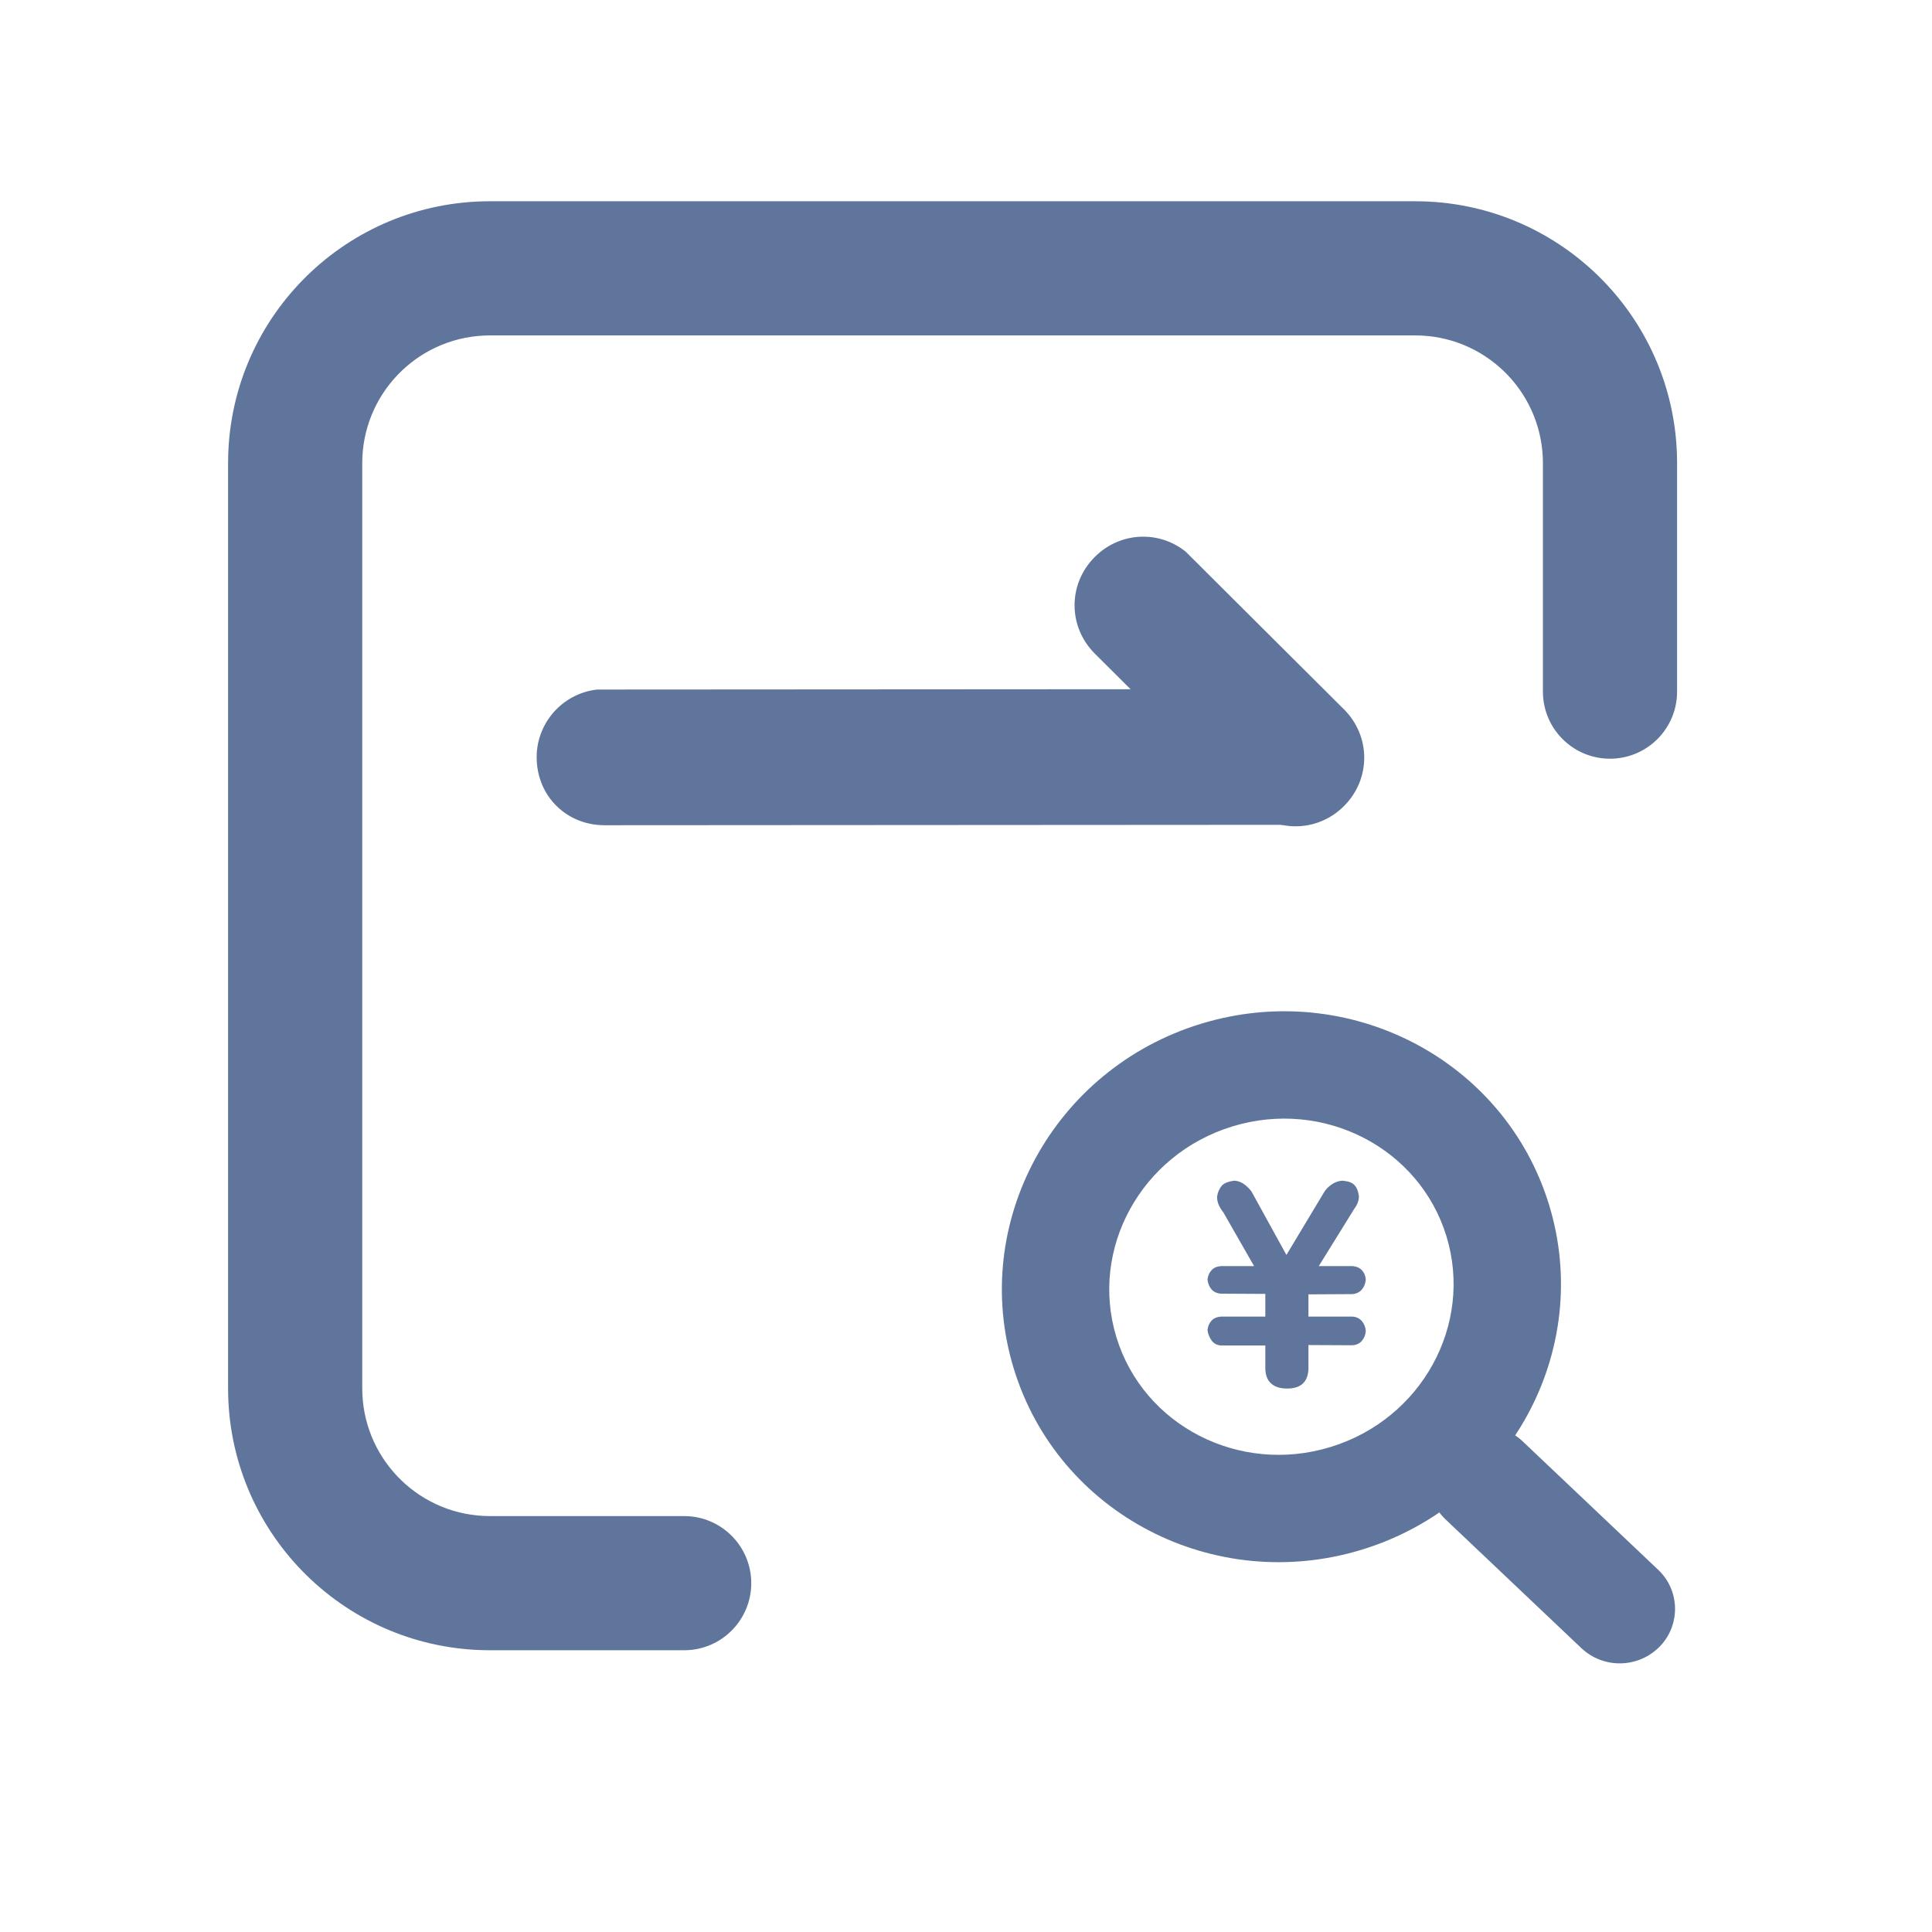 <?xml version="1.0" encoding="UTF-8"?>
<svg width="72px" height="72px" viewBox="0 0 72 72" version="1.1" xmlns="http://www.w3.org/2000/svg" xmlns:xlink="http://www.w3.org/1999/xlink">
    <title>借款查询</title>
    <g id="借款查询" stroke="none" stroke-width="1" fill="none" fill-rule="evenodd">
        <path d="M25.497,7.5 C26.877,7.5 27.997,8.619 27.997,10 C27.997,11.325 26.965,12.41 25.661,12.495 L25.497,12.5 L18.259,12.5 C15.702,12.5 13.616,14.517 13.505,17.047 L13.5,17.259 L13.5,51.741 C13.5,54.298 15.517,56.384 18.047,56.495 L18.259,56.5 L52.741,56.5 C55.298,56.5 57.384,54.483 57.495,51.953 L57.5,51.741 L57.5,43.225 C57.5,41.844 58.619,40.725 60,40.725 C61.325,40.725 62.41,41.756 62.495,43.061 L62.5,43.225 L62.5,51.741 C62.5,57.039 58.277,61.352 53.014,61.496 L52.741,61.5 L18.259,61.5 C12.961,61.5 8.648,57.277 8.504,52.014 L8.5,51.741 L8.5,17.259 C8.5,11.961 12.723,7.648 17.986,7.504 L18.259,7.5 L25.497,7.5 Z" id="路径" fill="#60759C" fill-rule="nonzero" transform="translate(35.5, 34.5) scale(1, -1) translate(-35.5, -34.5) "></path>
        <path d="M57.784,52.037 C58.92,52.048 59.837,52.966 59.848,54.101 L59.913,61.066 C59.924,62.174 59.034,63.081 57.925,63.092 C57.913,63.092 57.9,63.092 57.888,63.092 C56.753,63.081 55.835,62.163 55.824,61.028 L55.759,54.063 C55.748,52.955 56.638,52.048 57.747,52.037 C57.759,52.037 57.772,52.037 57.784,52.037 Z" id="矩形" fill="#60759C" transform="translate(57.836, 57.565) rotate(-46) translate(-57.836, -57.565) "></path>
        <path d="M47.755,37.705 C42.004,37.705 37.324,42.283 37.324,47.953 C37.324,53.622 42.004,58.2 47.755,58.2 C53.506,58.2 58.186,53.622 58.186,47.953 C58.186,42.283 53.506,37.705 47.755,37.705 Z M47.755,41.705 C51.316,41.705 54.186,44.512 54.186,47.953 C54.186,51.393 51.316,54.2 47.755,54.2 C44.194,54.2 41.324,51.393 41.324,47.953 C41.324,44.512 44.194,41.705 47.755,41.705 Z" id="椭圆形" fill="#60759C" fill-rule="nonzero" transform="translate(47.755, 47.953) rotate(-17) translate(-47.755, -47.953) "></path>
        <path d="M50.754,49.234 C50.839,49.336 50.888,49.458 50.899,49.6 C50.888,49.747 50.839,49.87 50.754,49.968 C50.669,50.068 50.552,50.122 50.404,50.134 L48.762,50.126 L48.762,51.026 C48.74,51.507 48.474,51.747 47.967,51.747 C47.716,51.747 47.521,51.688 47.382,51.569 C47.241,51.45 47.166,51.269 47.155,51.026 L47.155,50.143 L45.504,50.143 C45.351,50.131 45.232,50.068 45.15,49.952 L45.15,49.952 C45.068,49.836 45.016,49.704 45,49.566 C45.017,49.424 45.067,49.308 45.15,49.218 C45.232,49.127 45.351,49.076 45.504,49.065 L47.155,49.065 L47.155,48.22 L45.504,48.211 C45.351,48.2 45.232,48.146 45.15,48.05 C45.067,47.954 45.017,47.832 45,47.685 C45.017,47.543 45.067,47.427 45.15,47.337 C45.232,47.246 45.351,47.195 45.504,47.184 L46.736,47.184 L45.59,45.181 L45.59,45.181 C45.525,45.101 45.471,45.014 45.427,44.922 L45.427,44.922 C45.376,44.814 45.352,44.696 45.359,44.578 C45.387,44.419 45.445,44.29 45.53,44.191 C45.616,44.092 45.775,44.029 46.009,44 C46.146,44.011 46.268,44.059 46.377,44.141 C46.485,44.223 46.573,44.312 46.642,44.408 L47.941,46.768 L49.369,44.391 C49.437,44.295 49.526,44.21 49.635,44.136 C49.743,44.062 49.865,44.017 50.002,44 C50.088,44.006 50.166,44.017 50.237,44.034 C50.308,44.051 50.371,44.079 50.425,44.119 C50.479,44.159 50.525,44.215 50.562,44.289 C50.599,44.362 50.625,44.459 50.643,44.578 C50.643,44.742 50.586,44.897 50.472,45.045 L49.147,47.184 L50.404,47.184 C50.552,47.195 50.669,47.246 50.754,47.337 C50.839,47.428 50.888,47.544 50.899,47.685 C50.888,47.832 50.838,47.957 50.75,48.059 C50.662,48.16 50.544,48.217 50.395,48.228 L48.762,48.237 L48.762,49.065 L50.403,49.065 C50.552,49.076 50.668,49.133 50.754,49.234 L50.754,49.234 Z" id="路径" fill="#60759C" fill-rule="nonzero" transform="translate(47.95, 47.874) rotate(-360) translate(-47.95, -47.874) "></path>
        <path d="M42.603,20 C43.159,20 43.717,20.183 44.184,20.556 L44.184,20.556 L50.086,26.436 C50.592,26.941 50.841,27.591 50.841,28.238 C50.841,28.885 50.592,29.534 50.086,30.04 C49.58,30.546 48.931,30.794 48.284,30.794 C47.728,30.794 47.17,30.611 46.703,30.238 L46.703,30.238 L40.801,24.359 C40.295,23.853 40.046,23.204 40.046,22.557 C40.046,21.91 40.295,21.26 40.801,20.754 C41.307,20.249 41.956,20 42.603,20 Z" id="路径" fill="#60759C" fill-rule="nonzero"></path>
        <path d="M48.264,25.681 C48.961,25.681 49.596,25.966 50.056,26.425 C50.516,26.885 50.8,27.52 50.8,28.217 C50.8,28.915 50.516,29.549 50.056,30.009 C49.659,30.406 49.132,30.673 48.546,30.738 L48.546,30.738 L22.536,30.754 C21.807,30.754 21.179,30.474 20.729,30.025 C20.279,29.575 20,28.947 20,28.217 C20,27.52 20.284,26.885 20.744,26.425 C21.141,26.028 21.668,25.762 22.254,25.697 L22.254,25.697 L48.264,25.681 Z" id="路径" fill="#60759C" fill-rule="nonzero"></path>
    </g>
</svg>